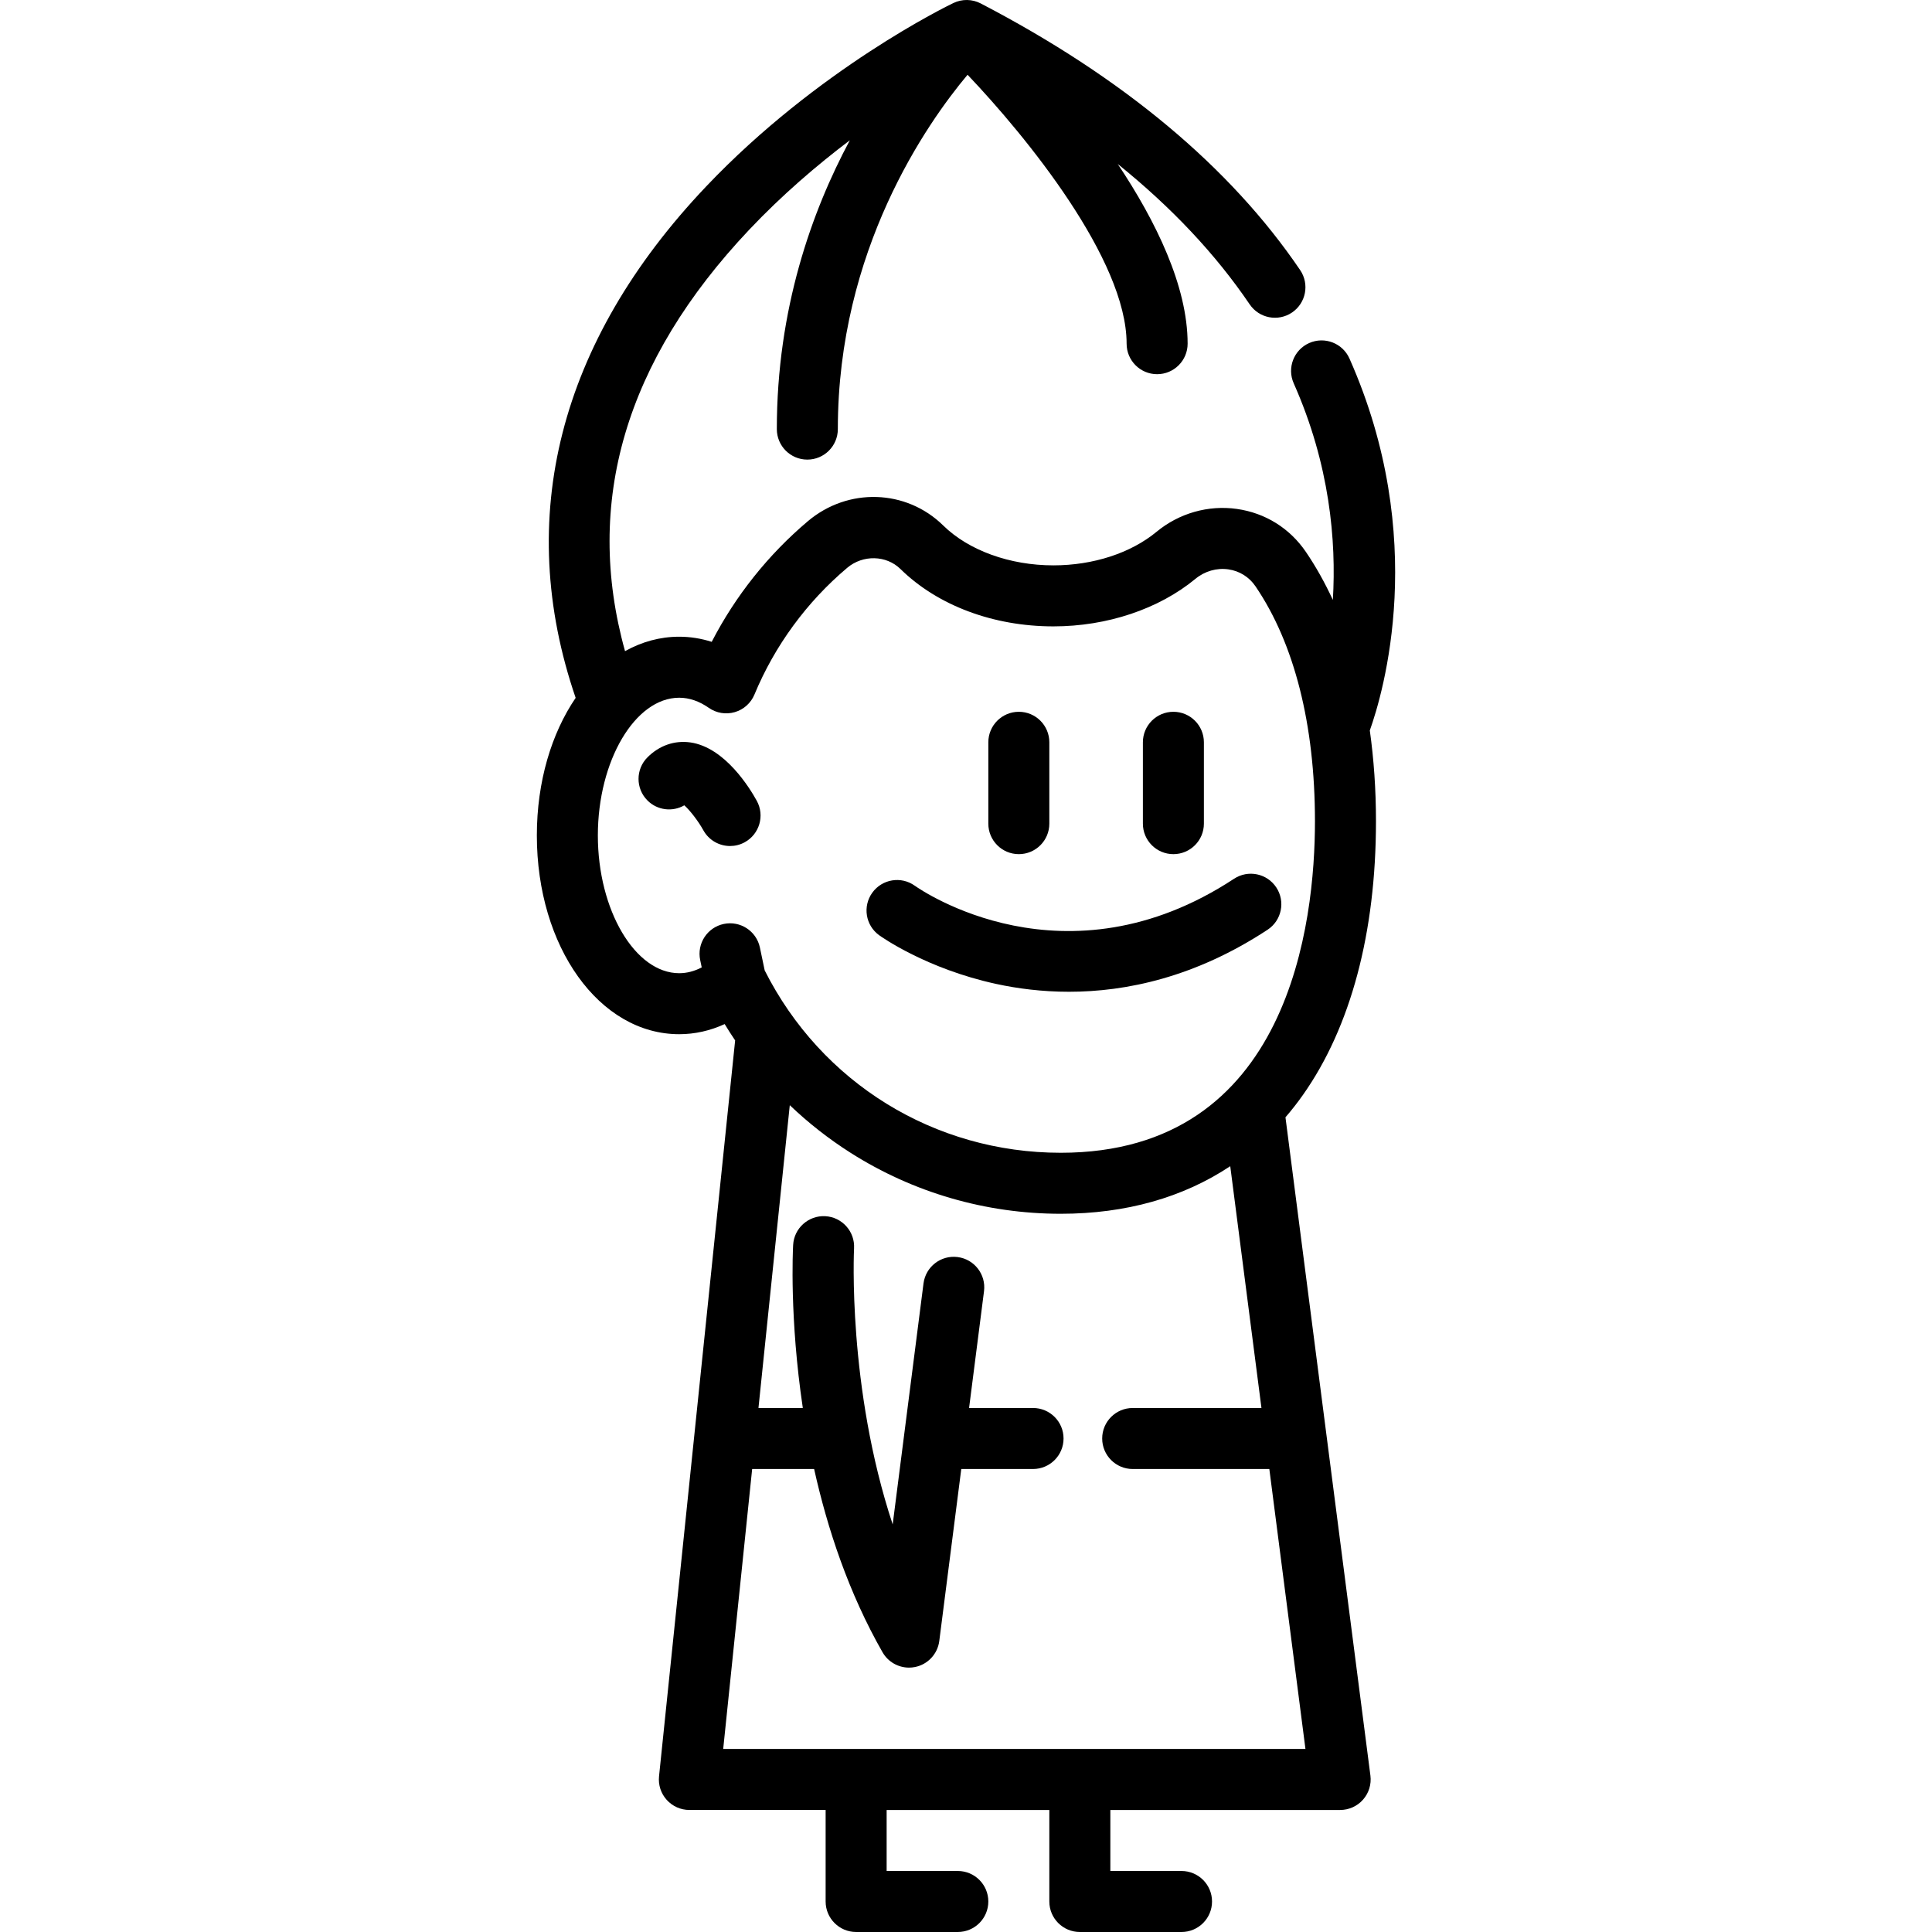 <?xml version="1.0" encoding="iso-8859-1"?>
<!-- Generator: Adobe Illustrator 19.0.0, SVG Export Plug-In . SVG Version: 6.00 Build 0)  -->
<svg xmlns="http://www.w3.org/2000/svg" xmlns:xlink="http://www.w3.org/1999/xlink" version="1.1" id="Layer_1" x="0px" y="0px" viewBox="0 0 511.999 511.999" style="enable-background:new 0 0 511.999 511.999;" xml:space="preserve">
<g>
	<g>
		<path d="M364.646,217.647c0-8.403-0.562-16.44-1.633-24.07c3.519-9.849,15.746-50.991-5.393-98.563    c-1.813-4.08-6.588-5.915-10.67-4.106c-4.08,1.813-5.918,6.59-4.105,10.67c9.578,21.557,11.309,41.788,10.376,57.408    c-2.106-4.543-4.477-8.803-7.141-12.717c-4.275-6.28-10.767-10.326-18.282-11.395c-7.566-1.078-15.33,1.127-21.287,6.049    c-6.848,5.66-16.816,8.904-27.348,8.904c-11.545,0-22.459-3.948-29.193-10.561c-9.808-9.634-25.229-10.128-35.868-1.151    c-10.509,8.867-19.212,19.807-25.491,31.98c-2.813-0.898-5.708-1.359-8.612-1.359c-5.111,0-9.951,1.361-14.358,3.826    c-10.962-39.394,0.06-76.907,32.885-111.658c8.735-9.248,18.039-17.185,26.688-23.727c-10.094,18.839-19.346,44.766-19.346,76.54    c0,4.465,3.62,8.084,8.084,8.084c4.465,0,8.084-3.62,8.084-8.084c0-47.43,23.563-80.997,34.378-93.905    c15.566,16.365,42.15,48.957,42.15,71.269c0,4.465,3.618,8.084,8.084,8.084c4.466,0,8.084-3.62,8.084-8.084    c0-15.252-8.401-32.446-18.516-47.619c14.253,11.485,25.954,23.911,34.963,37.198c2.504,3.695,7.529,4.66,11.228,2.156    c3.695-2.506,4.66-7.532,2.155-11.228c-18.502-27.29-46.985-51.07-84.66-70.675c-2.257-1.175-4.935-1.217-7.228-0.117    c-1.454,0.697-35.952,17.441-65.584,48.669c-38.986,41.086-50.871,87.839-34.536,135.477    c-6.398,9.397-10.284,22.177-10.284,36.463c0,29.534,16.572,52.669,37.726,52.669c4.139,0,8.202-0.914,12.047-2.684    c0.888,1.47,1.82,2.911,2.777,4.333l-20.17,195.023c-0.236,2.276,0.504,4.547,2.038,6.245c1.533,1.7,3.714,2.67,6.003,2.67H218.8    v24.253c0,4.465,3.62,8.084,8.084,8.084h26.947c4.465,0,8.084-3.62,8.084-8.084c0-4.465-3.618-8.084-8.084-8.084h-18.863v-16.168    h43.116v24.253c0,4.465,3.618,8.084,8.084,8.084h26.947c4.466,0,8.084-3.62,8.084-8.084c0-4.465-3.619-8.084-8.084-8.084h-18.863    v-16.168h60.901c2.324,0,4.537-1,6.072-2.746c1.535-1.745,2.243-4.067,1.947-6.372L340.66,296.097    c1.627-1.887,3.181-3.87,4.653-5.958C357.96,272.2,364.646,247.132,364.646,217.647z M345.958,463.494H191.655l7.674-74.192    h16.422c3.52,15.807,9.151,32.85,18.129,48.56c1.458,2.551,4.156,4.073,7.017,4.073c0.522,0,1.05-0.051,1.576-0.155    c3.409-0.677,6.004-3.457,6.445-6.904l5.829-45.576h19.021c4.466,0,8.084-3.62,8.084-8.084s-3.618-8.084-8.084-8.084h-16.953    l3.959-30.955c0.567-4.429-2.564-8.479-6.992-9.045c-4.431-0.568-8.478,2.565-9.045,6.993l-8.167,63.857    c-12.026-36.372-10.258-72.716-10.235-73.166c0.245-4.455-3.168-8.266-7.624-8.514c-4.453-0.234-8.272,3.165-8.52,7.623    c-0.075,1.351-0.979,19.442,2.565,43.208H201l8.3-80.246c4.912,4.688,10.286,8.913,16.071,12.591    c16.648,10.588,35.923,16.185,55.738,16.185c17.246,0,32.416-4.302,44.918-12.609l8.27,64.08h-34.123    c-4.466,0-8.084,3.62-8.084,8.084c0,4.465,3.618,8.084,8.084,8.084h36.21L345.958,463.494z M281.109,305.496    c-33.446,0-63.416-18.497-78.458-48.327l-1.269-6.059c-0.915-4.371-5.202-7.168-9.57-6.255c-4.37,0.915-7.17,5.2-6.255,9.57    l0.407,1.943c-1.949,1.019-3.944,1.539-5.968,1.539c-11.687-0.001-21.559-16.716-21.559-36.502s9.872-36.501,21.558-36.501    c2.657,0,5.297,0.902,7.843,2.682c2.008,1.403,4.545,1.818,6.896,1.134c2.352-0.687,4.265-2.403,5.203-4.666    c5.35-12.912,13.852-24.524,24.588-33.582c4.156-3.506,10.355-3.363,14.113,0.329c9.833,9.656,24.603,15.195,40.522,15.195    c14.228,0,27.95-4.594,37.647-12.605c2.458-2.031,5.636-2.948,8.713-2.507c2.956,0.42,5.509,2.013,7.193,4.486    c10.313,15.149,15.764,36.684,15.764,62.278C348.477,244.061,341.913,305.496,281.109,305.496z"/>
	</g>
</g>
<g>
	<g>
		<path d="M200.559,212.23c-1.81-3.3-8.427-14.17-17.601-15.48c-4.184-0.595-8.227,0.805-11.373,3.951    c-3.157,3.157-3.157,8.276,0,11.432c2.646,2.647,6.672,3.075,9.765,1.284c1.51,1.353,3.671,4.134,5.041,6.604    c1.472,2.671,4.235,4.182,7.086,4.182c1.314,0,2.647-0.321,3.88-0.997C201.273,221.059,202.705,216.146,200.559,212.23z"/>
	</g>
</g>
<g>
	<g>
		<path d="M270,188.631c-4.466,0-8.084,3.62-8.084,8.084v21.558c0,4.465,3.618,8.084,8.084,8.084c4.466,0,8.084-3.62,8.084-8.084    v-21.558C278.085,192.251,274.466,188.631,270,188.631z"/>
	</g>
</g>
<g>
	<g>
		<path d="M310.96,188.631c-4.466,0-8.084,3.62-8.084,8.084v21.558c0,4.465,3.618,8.084,8.084,8.084c4.466,0,8.084-3.62,8.084-8.084    v-21.558C319.044,192.251,315.426,188.631,310.96,188.631z"/>
	</g>
</g>
<g>
	<g>
		<path d="M338.236,235.189c-2.454-3.731-7.469-4.766-11.197-2.312c-44.757,29.436-82.959,3.017-84.603,1.85    c-3.619-2.594-8.658-1.774-11.266,1.839c-2.614,3.618-1.798,8.672,1.823,11.284c0.5,0.36,12.457,8.883,31.05,12.91    c5.537,1.2,12.03,2.066,19.243,2.066c15.151,0,33.459-3.828,52.638-16.441C339.654,243.932,340.689,238.918,338.236,235.189z"/>
	</g>
</g>
<g>
</g>
<g>
</g>
<g>
</g>
<g>
</g>
<g>
</g>
<g>
</g>
<g>
</g>
<g>
</g>
<g>
</g>
<g>
</g>
<g>
</g>
<g>
</g>
<g>
</g>
<g>
</g>
<g>
</g>
</svg>
